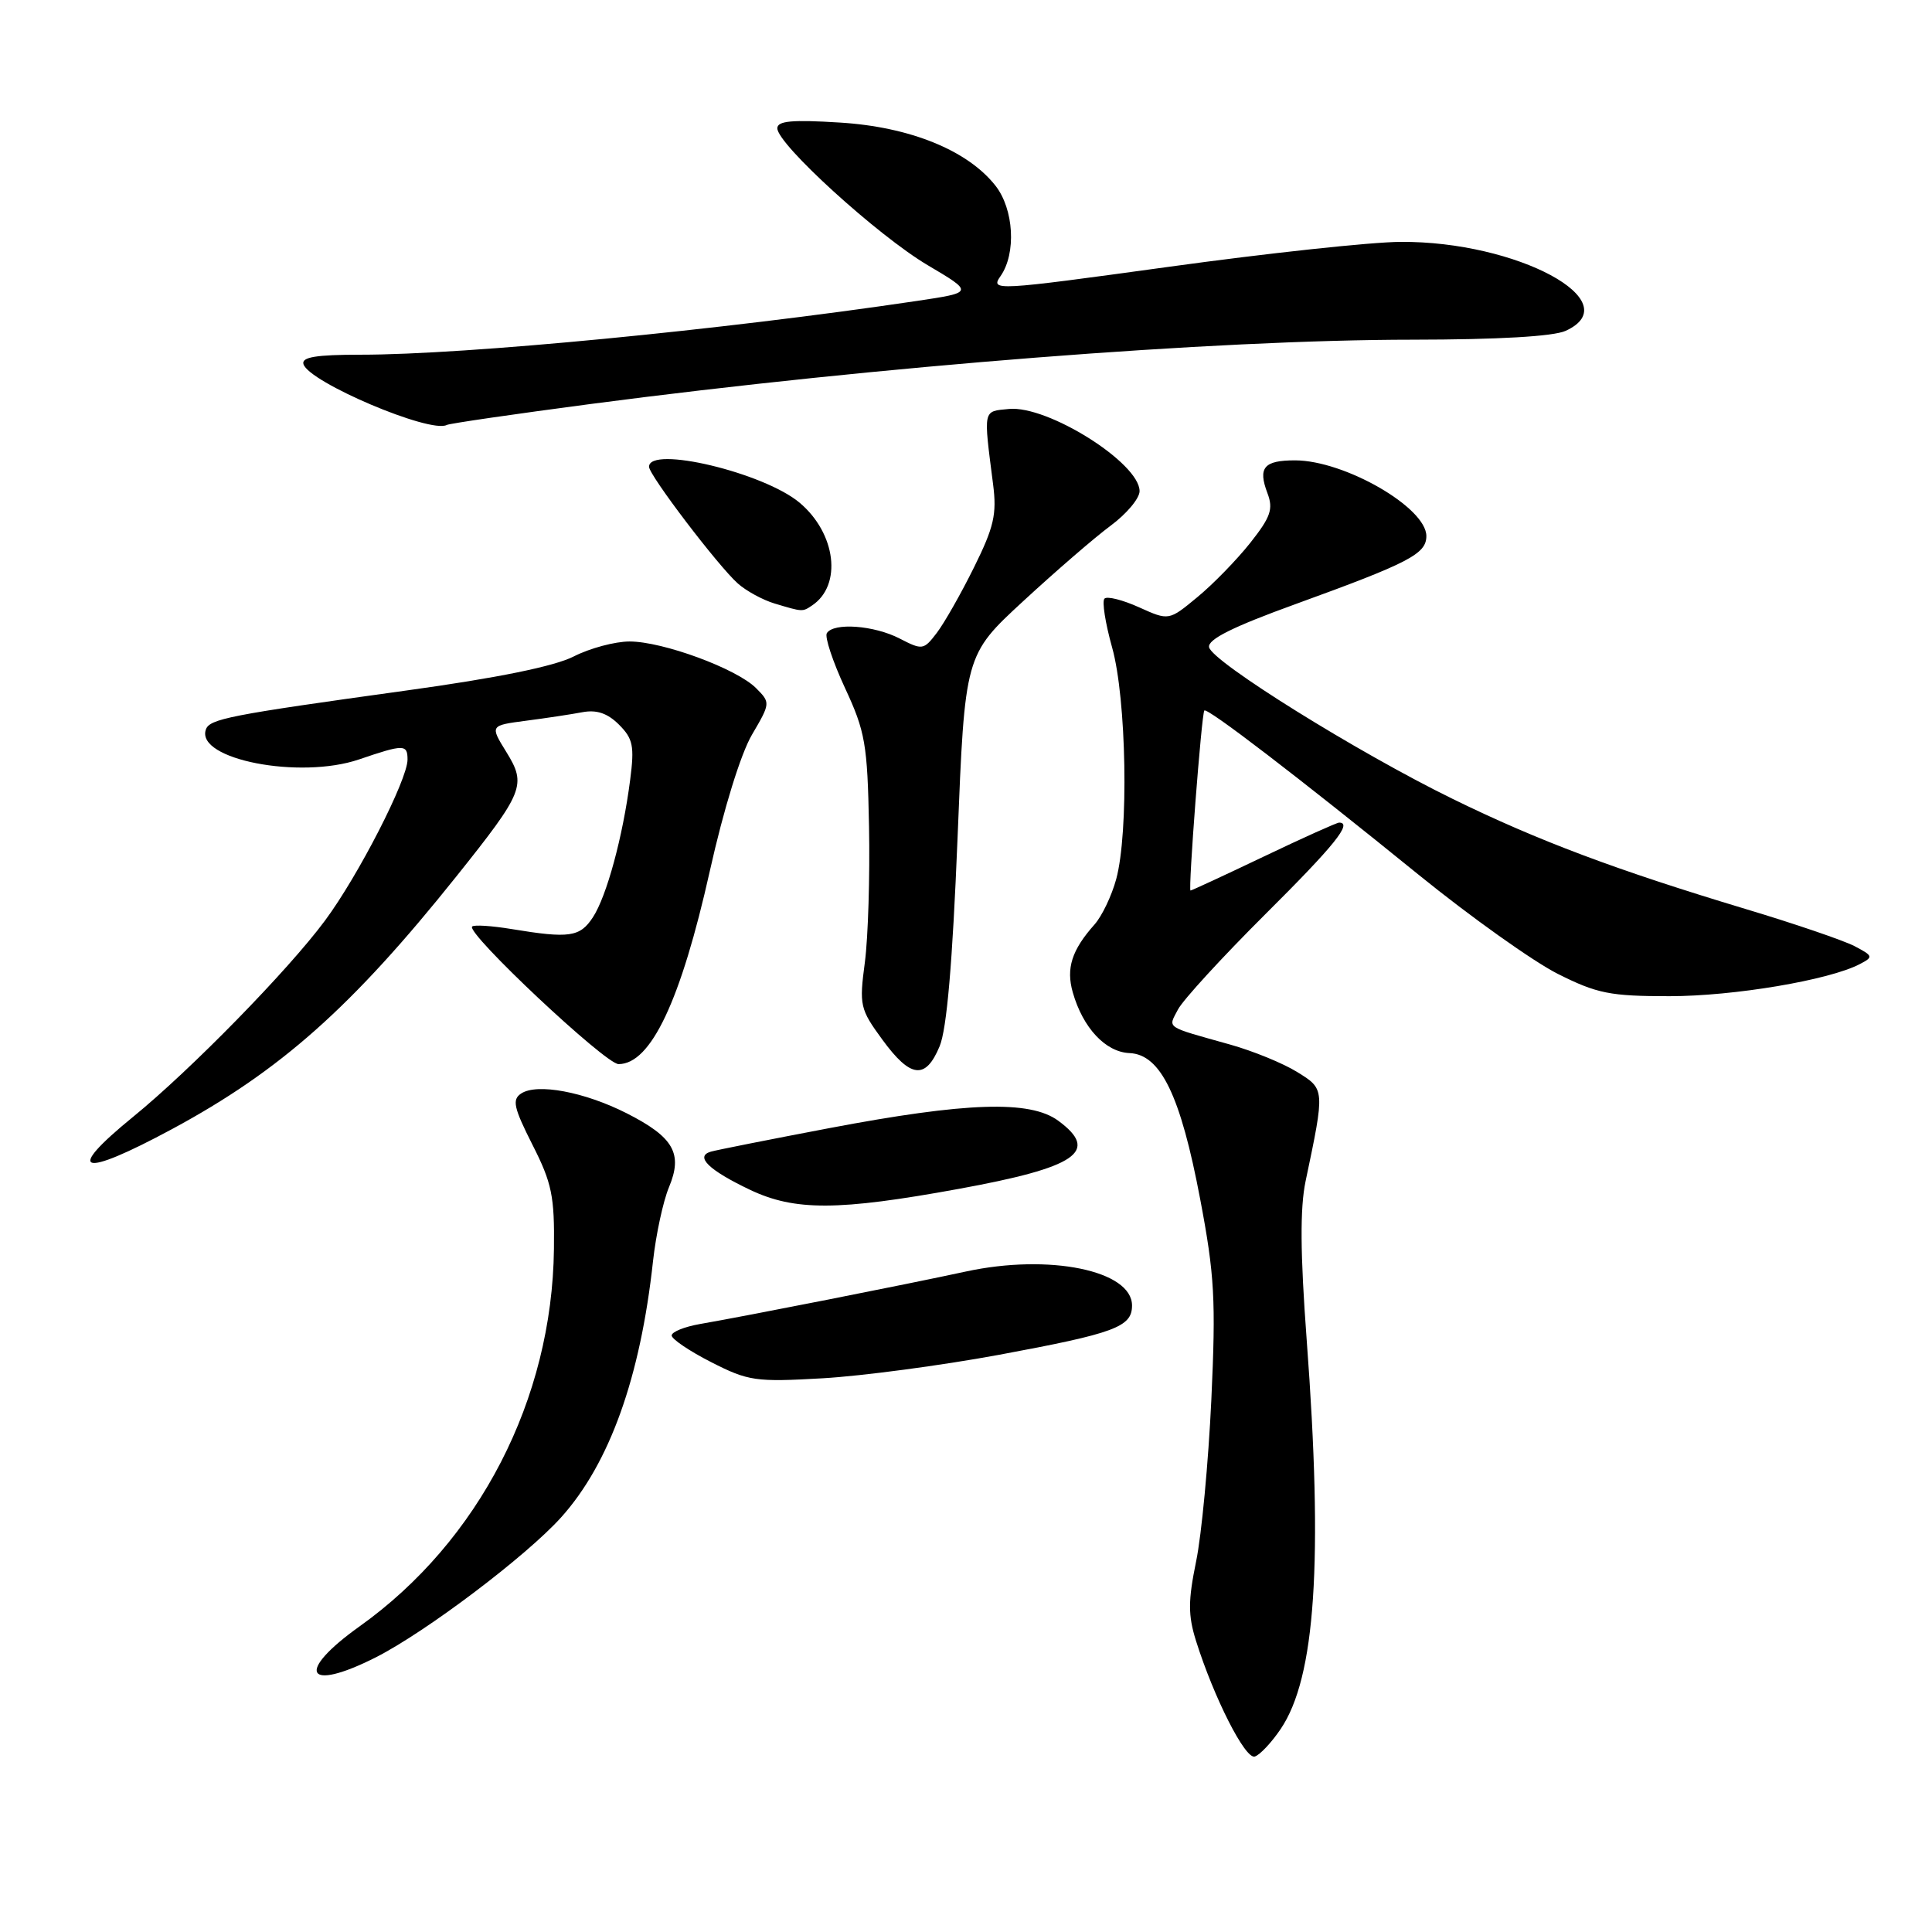 <?xml version="1.0" encoding="UTF-8" standalone="no"?>
<!DOCTYPE svg PUBLIC "-//W3C//DTD SVG 1.1//EN" "http://www.w3.org/Graphics/SVG/1.1/DTD/svg11.dtd" >
<svg xmlns="http://www.w3.org/2000/svg" xmlns:xlink="http://www.w3.org/1999/xlink" version="1.1" viewBox="0 0 256 256">
 <g >
 <path fill="currentColor"
d=" M 169.69 229.11 C 174.31 222.30 175.34 206.92 173.14 177.50 C 172.29 166.06 172.25 160.07 173.00 156.50 C 175.57 144.28 175.57 144.32 171.87 142.04 C 170.02 140.89 166.03 139.26 163.00 138.41 C 154.24 135.95 154.77 136.30 156.09 133.76 C 156.73 132.52 161.93 126.85 167.63 121.17 C 176.87 111.98 179.26 109.00 177.44 109.00 C 177.14 109.00 172.64 111.02 167.45 113.50 C 162.26 115.98 157.89 118.00 157.75 118.00 C 157.42 118.00 159.21 94.60 159.58 94.15 C 159.94 93.71 171.95 102.91 188.00 115.93 C 194.88 121.51 203.16 127.40 206.41 129.04 C 211.63 131.66 213.35 132.00 221.21 132.00 C 229.75 132.00 242.38 129.87 246.43 127.75 C 248.25 126.80 248.21 126.67 245.74 125.37 C 244.30 124.62 237.81 122.40 231.31 120.45 C 214.14 115.28 203.80 111.40 192.49 105.86 C 179.90 99.70 160.59 87.68 160.21 85.76 C 160.00 84.73 163.34 83.06 171.71 80.03 C 186.72 74.58 189.00 73.40 189.00 71.03 C 189.00 67.25 178.15 61.00 171.59 61.00 C 167.47 61.00 166.66 61.96 167.94 65.34 C 168.74 67.45 168.38 68.50 165.66 71.94 C 163.88 74.18 160.73 77.42 158.65 79.13 C 154.88 82.25 154.88 82.25 150.93 80.47 C 148.76 79.49 146.70 78.97 146.35 79.32 C 146.00 79.66 146.46 82.57 147.36 85.79 C 149.27 92.58 149.58 110.34 147.90 116.50 C 147.30 118.70 146.01 121.40 145.03 122.50 C 142.01 125.89 141.24 128.31 142.15 131.50 C 143.49 136.20 146.49 139.41 149.67 139.54 C 153.80 139.72 156.43 145.15 159.03 158.89 C 160.94 168.96 161.12 172.27 160.51 185.45 C 160.12 193.73 159.22 203.38 158.49 206.90 C 157.42 212.13 157.42 214.03 158.47 217.40 C 160.86 224.99 165.01 233.16 166.27 232.75 C 166.95 232.53 168.49 230.89 169.69 229.11 Z  M 49.83 219.59 C 56.46 216.22 69.74 206.19 74.36 201.05 C 80.77 193.91 84.85 182.54 86.53 167.09 C 86.92 163.57 87.87 159.17 88.64 157.32 C 90.51 152.85 89.27 150.68 83.05 147.52 C 77.42 144.67 71.15 143.50 69.05 144.90 C 67.83 145.71 68.07 146.77 70.55 151.68 C 73.13 156.76 73.49 158.51 73.40 165.50 C 73.16 185.43 63.49 204.20 47.65 215.50 C 39.07 221.62 40.51 224.31 49.83 219.59 Z  M 132.37 179.52 C 147.73 176.67 150.00 175.83 150.00 172.99 C 150.00 168.34 139.03 166.10 128.00 168.48 C 119.97 170.22 98.93 174.37 92.75 175.44 C 90.69 175.80 89.00 176.48 89.00 176.96 C 89.00 177.43 91.36 179.03 94.25 180.50 C 99.16 183.00 100.12 183.14 109.00 182.63 C 114.22 182.33 124.74 180.93 132.37 179.52 Z  M 127.00 157.54 C 142.69 154.68 145.77 152.58 140.22 148.50 C 136.49 145.76 128.09 146.03 109.85 149.49 C 101.96 150.99 94.91 152.39 94.19 152.60 C 92.04 153.23 93.91 155.05 99.37 157.65 C 105.31 160.47 111.05 160.45 127.00 157.54 Z  M 22.78 149.62 C 37.16 141.87 46.63 133.45 60.47 116.13 C 69.43 104.91 69.79 104.01 67.09 99.64 C 64.92 96.13 64.92 96.13 69.71 95.50 C 72.34 95.16 75.71 94.65 77.18 94.37 C 79.07 94.02 80.51 94.51 82.02 96.02 C 83.88 97.88 84.08 98.86 83.50 103.33 C 82.53 110.88 80.39 118.75 78.56 121.55 C 76.84 124.17 75.45 124.37 67.76 123.10 C 65.15 122.67 62.81 122.52 62.56 122.77 C 61.72 123.62 80.22 141.00 81.96 141.00 C 86.25 141.00 90.21 132.61 94.07 115.35 C 95.88 107.23 98.16 99.88 99.63 97.37 C 102.10 93.16 102.10 93.10 100.17 91.17 C 97.60 88.60 87.83 85.00 83.42 85.00 C 81.50 85.00 78.17 85.89 76.03 86.98 C 73.47 88.29 65.92 89.83 53.82 91.50 C 30.26 94.76 27.74 95.26 27.27 96.69 C 25.96 100.63 39.72 103.30 47.57 100.63 C 53.52 98.60 54.00 98.61 54.00 100.65 C 54.00 103.31 47.47 116.06 43.05 122.00 C 38.17 128.58 25.28 141.76 17.62 148.00 C 8.44 155.48 10.64 156.16 22.78 149.62 Z  M 124.50 138.65 C 125.46 136.36 126.21 127.59 126.88 111.05 C 127.85 86.79 127.85 86.79 135.59 79.65 C 139.85 75.72 145.05 71.22 147.16 69.66 C 149.27 68.10 151.00 66.04 151.00 65.08 C 151.00 61.35 138.83 53.69 133.69 54.19 C 130.21 54.53 130.30 54.09 131.59 64.18 C 132.10 68.14 131.70 69.85 129.06 75.18 C 127.34 78.66 125.12 82.56 124.13 83.86 C 122.39 86.14 122.22 86.16 119.21 84.61 C 115.83 82.86 110.45 82.46 109.56 83.90 C 109.26 84.39 110.34 87.65 111.96 91.15 C 114.65 96.93 114.94 98.58 115.15 109.50 C 115.28 116.10 115.03 124.20 114.60 127.50 C 113.84 133.22 113.95 133.70 116.91 137.75 C 120.65 142.87 122.64 143.11 124.50 138.65 Z  M 107.60 80.23 C 111.62 77.55 110.79 70.68 105.95 66.61 C 101.22 62.63 86.00 59.00 86.00 61.85 C 86.00 62.96 95.14 74.97 97.76 77.31 C 98.87 78.30 101.07 79.50 102.64 79.97 C 106.38 81.09 106.32 81.09 107.60 80.23 Z  M 78.20 53.54 C 116.63 48.49 160.98 45.02 187.20 45.01 C 198.49 45.00 205.83 44.58 207.45 43.84 C 215.92 39.98 200.99 31.94 185.57 32.05 C 181.68 32.07 167.85 33.56 154.83 35.36 C 131.80 38.53 131.20 38.56 132.58 36.58 C 134.68 33.58 134.35 27.71 131.90 24.60 C 128.22 19.92 120.57 16.81 111.29 16.24 C 104.94 15.84 103.00 16.02 103.00 17.00 C 103.00 19.11 116.31 31.22 122.91 35.13 C 129.03 38.75 129.03 38.75 121.46 39.88 C 95.42 43.75 61.80 47.00 47.77 47.00 C 41.89 47.00 39.93 47.32 40.21 48.25 C 40.92 50.64 57.00 57.47 59.20 56.31 C 59.58 56.11 68.13 54.87 78.20 53.54 Z "/>
</g>
</svg>